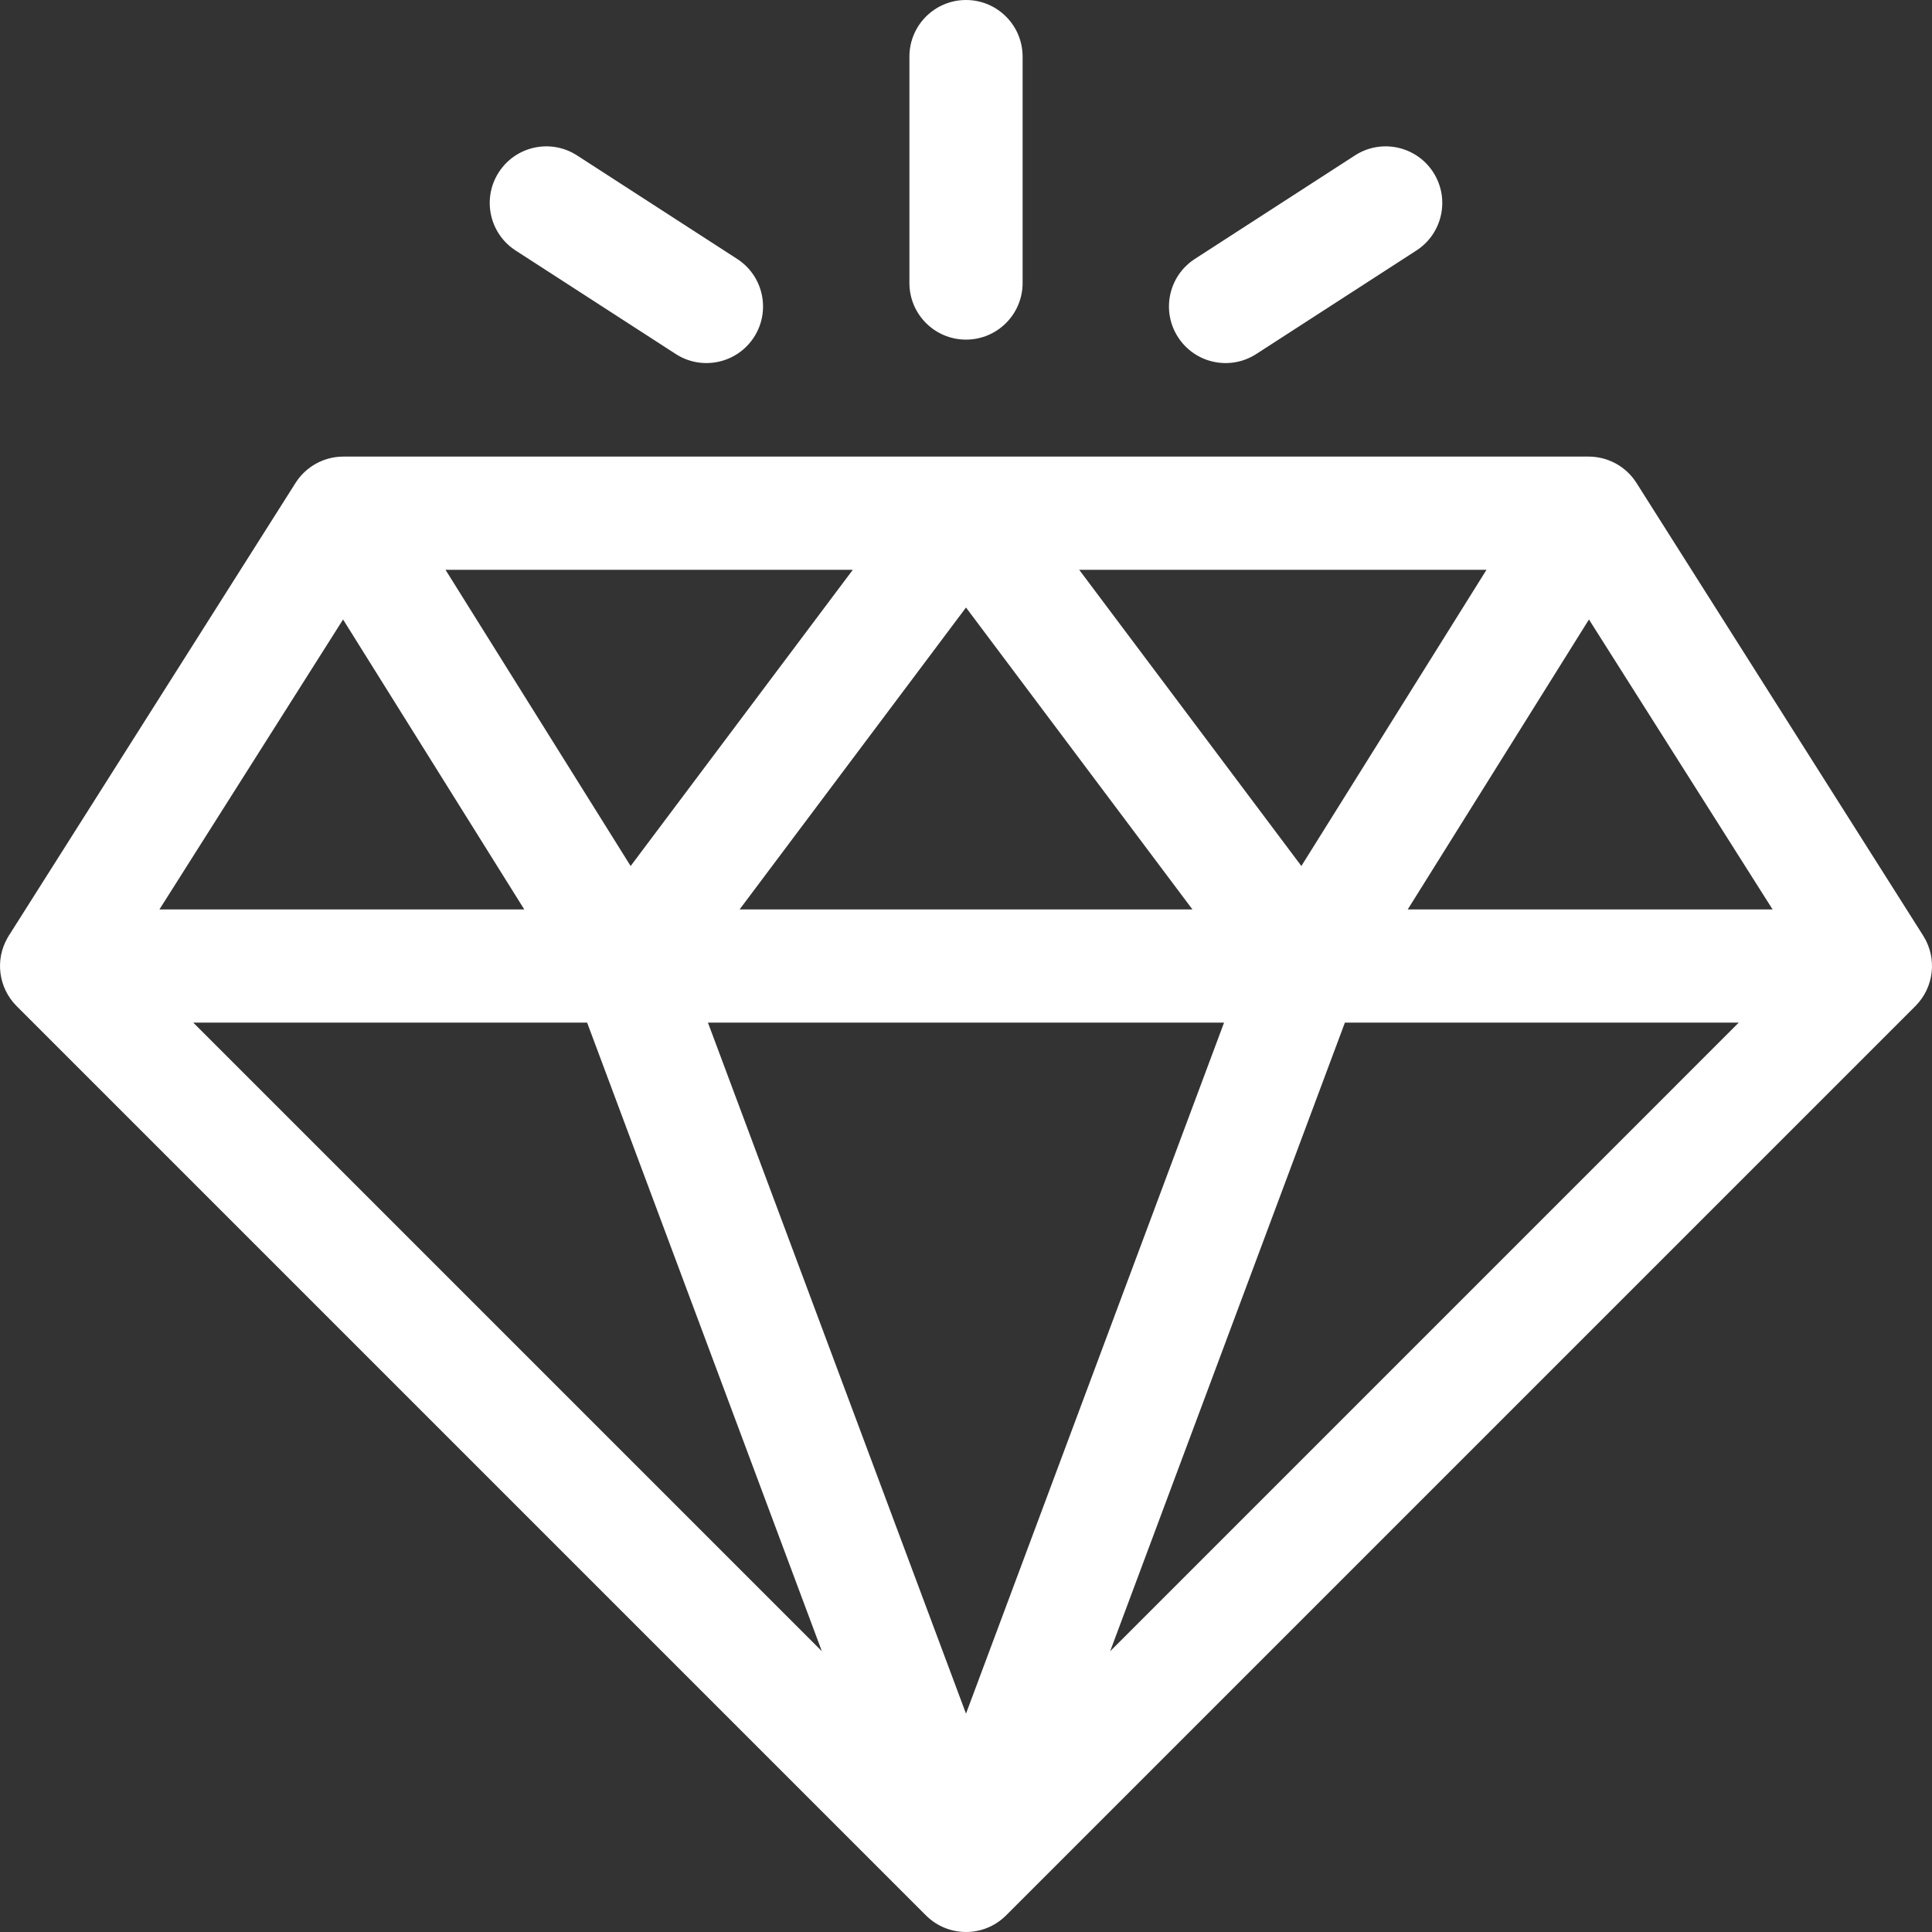 <svg width="93" height="93" viewBox="0 0 93 93" fill="none" xmlns="http://www.w3.org/2000/svg">
<rect x="0" y="0" width="93" height="93" fill="#333333" stroke="none"/>
<g id="icon">
<path id="Shape" fill-rule="evenodd" clip-rule="evenodd" d="M92.593 45.068C92.588 45.06 92.584 45.051 92.578 45.043L78.773 23.245C78.265 22.442 77.386 21.979 76.472 21.979H76.463H16.537H16.529C15.582 21.979 14.718 22.471 14.227 23.245C14.087 23.466 0.482 44.948 0.407 45.068C0.394 45.09 0.382 45.112 0.369 45.134L0.363 45.144C-0.254 46.217 -0.064 47.554 0.787 48.416L0.791 48.42C0.793 48.423 0.795 48.425 0.798 48.427L44.574 92.203C44.581 92.21 44.588 92.216 44.595 92.223C45.647 93.252 47.339 93.266 48.405 92.223L48.41 92.218L48.415 92.214C48.419 92.21 48.423 92.207 48.427 92.203L92.203 48.427C92.206 48.424 92.209 48.42 92.213 48.416C93.095 47.524 93.256 46.141 92.593 45.068ZM71.555 27.428L62.644 41.687L51.949 27.428H71.555ZM35.602 43.776H57.399L46.5 29.244L35.602 43.776ZM41.051 27.428L30.357 41.687L21.445 27.428H41.051ZM25.236 43.776L16.514 29.82L7.675 43.776H25.236ZM9.302 49.225H28.262L39.562 79.485L9.302 49.225ZM34.078 49.225L46.5 82.489L58.922 49.225H34.078ZM53.439 79.485L64.739 49.225H83.698L53.439 79.485ZM76.487 29.82L67.764 43.776H85.326L76.487 29.82Z" fill="white"/>
<path id="Shape_2" d="M46.5 0C44.995 0 43.776 1.22 43.776 2.725V13.623C43.776 15.128 44.995 16.348 46.5 16.348C48.005 16.348 49.225 15.128 49.225 13.623V2.725C49.225 1.22 48.005 0 46.5 0Z" fill="white"/>
<path id="Shape_3" d="M35.485 12.464L27.778 7.482C26.515 6.665 24.828 7.027 24.011 8.291C23.194 9.555 23.556 11.241 24.82 12.058L32.527 17.04C33.791 17.857 35.477 17.494 36.294 16.231C37.111 14.967 36.748 13.281 35.485 12.464Z" fill="white"/>
<path id="Shape_4" d="M68.99 8.291C68.173 7.027 66.486 6.665 65.222 7.482L57.516 12.464C56.252 13.281 55.89 14.967 56.707 16.231C57.523 17.494 59.209 17.858 60.474 17.04L68.181 12.058C69.444 11.241 69.806 9.555 68.99 8.291Z" fill="white"/>
</g>
</svg>
